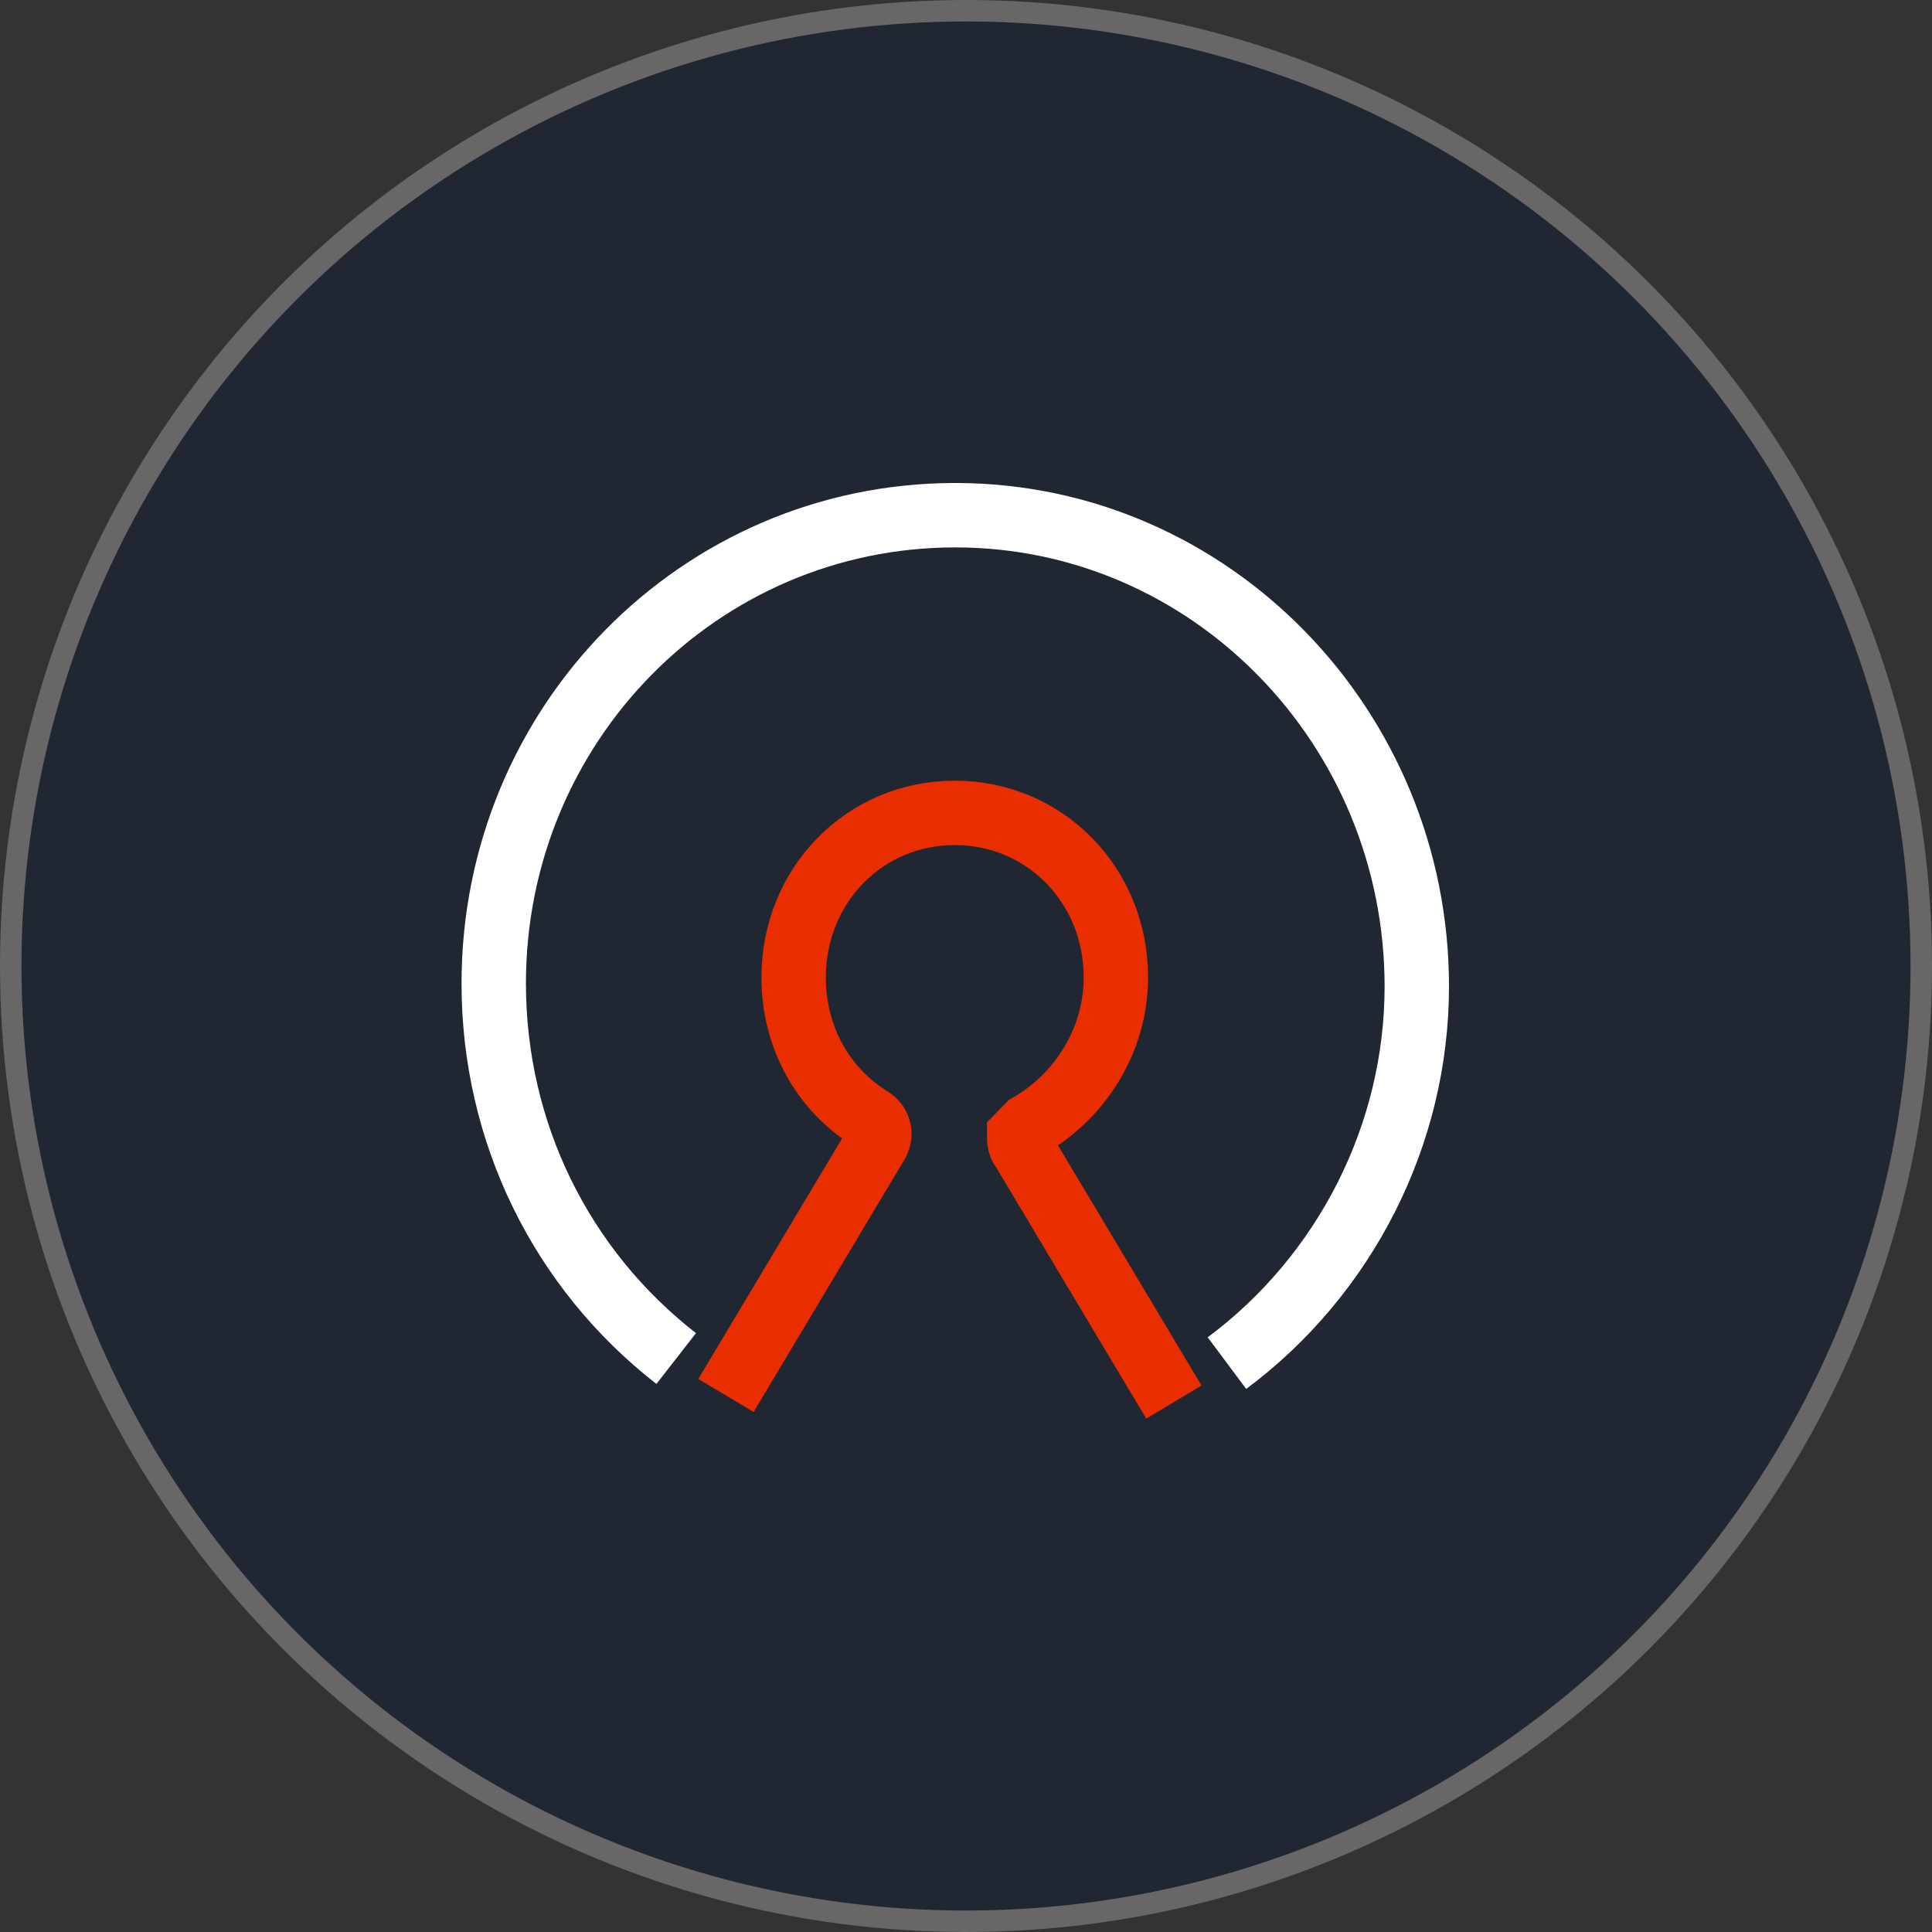 <svg width="90" height="90" viewBox="0 0 90 90" fill="none" xmlns="http://www.w3.org/2000/svg">
<rect x="0" y="0" width="90" height="90" fill="#333333" stroke="none"/>
<g clip-path="url(#clip0_10479_90971)">
<circle cx="45" cy="45" r="44.5" transform="rotate(180 45 45)" fill="#202732" stroke="#686666"/>
<path d="M57.156 63.5C62.676 59.386 66 52.844 66 45.954C66 33.886 56.397 24 44.5 24C32.603 24 23 33.741 23 45.809C23 52.759 26.149 59.119 31.5 63.286" stroke="white" stroke-width="3"/>
<path d="M33.819 65.007L40.874 53.2C41.024 52.893 41.024 52.433 40.574 52.127C38.322 50.747 36.971 48.293 36.971 45.533C36.971 41.24 40.273 37.867 44.476 37.867C48.679 37.867 51.982 41.24 51.982 45.533C51.982 48.447 50.331 51.053 47.929 52.433L47.478 52.893C47.478 53.047 47.478 53.353 47.629 53.507L54.684 65.313" stroke="#E92E01" stroke-width="3"/>
</g>
<defs>
<clipPath id="clip0_10479_90971">
<rect width="90" height="90" fill="white"/>
</clipPath>
</defs>
</svg>
